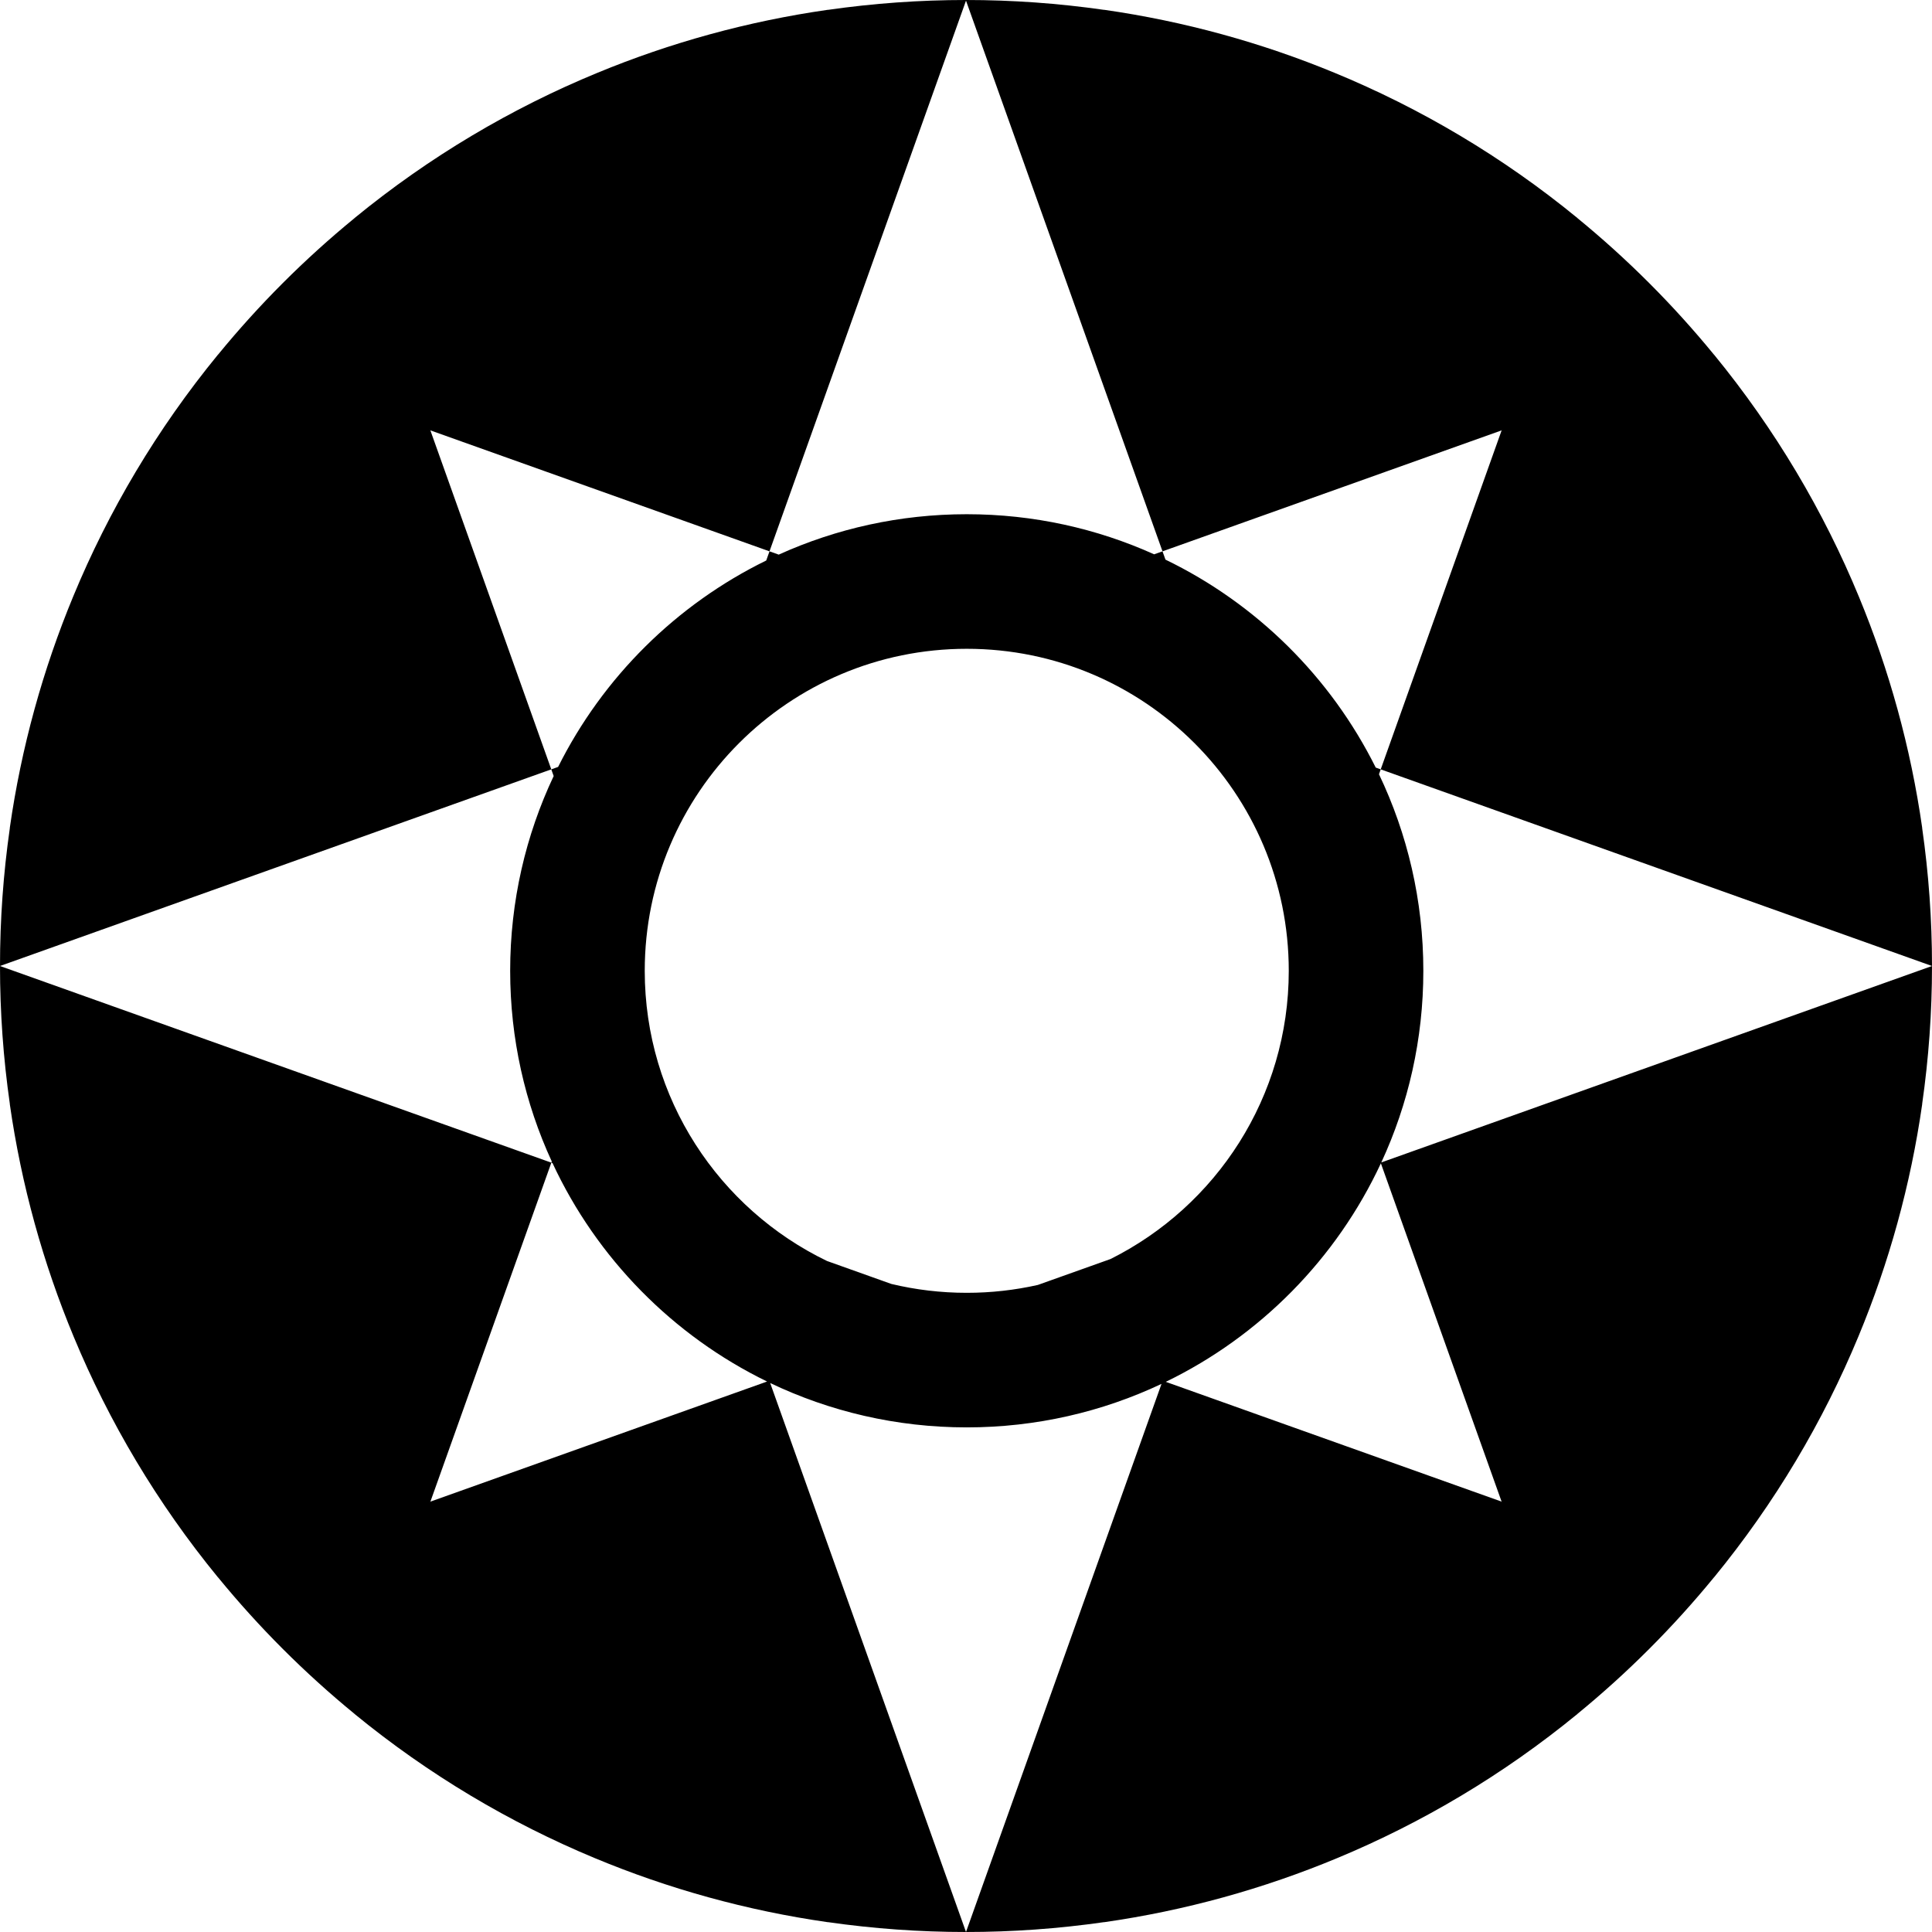 <svg width="194" height="194" viewBox="0 0 194 194" fill="none" xmlns="http://www.w3.org/2000/svg">
<path fill-rule="evenodd" clip-rule="evenodd" d="M0.989 83.143C0.33 87.737 0 92.368 0 97C0 101.632 0.33 106.264 0.989 110.857H0.982C2.149 119.013 4.33 126.842 7.394 134.212C10.946 142.775 15.778 150.932 21.89 158.392L21.895 158.39C25.998 163.405 30.595 168.001 35.61 172.105L35.608 172.11C43.048 178.206 51.183 183.029 59.722 186.579C67.111 189.657 74.962 191.848 83.143 193.018V193.011C87.736 193.67 92.368 194 97 194C101.632 194 106.264 193.67 110.857 193.011V193.018C119.029 191.849 126.872 189.661 134.254 186.588C142.802 183.038 150.945 178.211 158.392 172.11L158.39 172.105C163.405 168.001 168.001 163.405 172.105 158.39L172.11 158.392C178.233 150.918 183.072 142.744 186.626 134.163C189.679 126.808 191.854 118.996 193.018 110.857H193.011C193.67 106.264 194 101.632 194 97C194 92.368 193.67 87.737 193.011 83.143H193.018C191.86 75.048 189.703 67.276 186.675 59.956C183.117 51.331 178.261 43.116 172.11 35.608L172.105 35.61C168.001 30.595 163.405 25.999 158.39 21.895L158.392 21.89C150.866 15.724 142.629 10.86 133.982 7.299C126.679 4.285 118.928 2.137 110.857 0.982V0.989C101.67 -0.33 92.33 -0.33 83.143 0.989V0.982C75.059 2.139 67.297 4.292 59.985 7.313C51.35 10.873 43.125 15.732 35.608 21.89L35.61 21.895C30.595 25.999 25.999 30.595 21.895 35.61L21.89 35.608C15.756 43.096 10.91 51.286 7.354 59.884C4.311 67.226 2.144 75.022 0.982 83.143H0.989ZM43.189 43.206L43.215 43.215L55.357 77.254L0 97L55.363 116.748L43.218 150.784L43.189 150.794C43.195 150.801 43.202 150.807 43.208 150.813L43.218 150.784L77.025 138.725C67.563 134.116 59.923 126.346 55.48 116.79L55.363 116.748L55.406 116.629C52.724 110.803 51.228 104.317 51.228 97.483C51.228 90.487 52.795 83.858 55.596 77.927L55.357 77.254L56.042 77.01C60.538 68.016 67.904 60.706 76.94 56.282L77.268 55.362L78.194 55.692C83.952 53.086 90.344 51.635 97.076 51.635C103.781 51.635 110.15 53.075 115.891 55.661L116.732 55.362L117.028 56.193C126.17 60.618 133.619 67.99 138.143 77.076L138.643 77.254L138.469 77.744C141.324 83.722 142.923 90.416 142.923 97.483C142.923 104.355 141.411 110.874 138.702 116.725L194 97L138.643 77.254L150.785 43.215L150.811 43.206C150.805 43.2 150.8 43.195 150.794 43.189L150.785 43.215L116.732 55.362L97 0.065L77.268 55.362L43.215 43.215L43.206 43.189C43.2 43.195 43.195 43.2 43.189 43.206ZM150.811 150.794L150.782 150.784L138.66 116.815C134.205 126.382 126.546 134.155 117.062 138.756L150.782 150.784L150.792 150.813C150.798 150.807 150.805 150.801 150.811 150.794ZM97 194L77.337 138.875C83.315 141.731 90.009 143.33 97.076 143.33C104.071 143.33 110.7 141.763 116.632 138.962L97 194ZM129.41 97.483C129.41 110.152 122.124 121.12 111.512 126.424L104.215 129.026C101.918 129.544 99.529 129.817 97.076 129.817C94.467 129.817 91.93 129.508 89.5 128.925L83.043 126.621C72.213 121.396 64.741 110.312 64.741 97.483C64.741 79.625 79.218 65.148 97.076 65.148C114.934 65.148 129.41 79.625 129.41 97.483Z" fill="black"/>
</svg>
